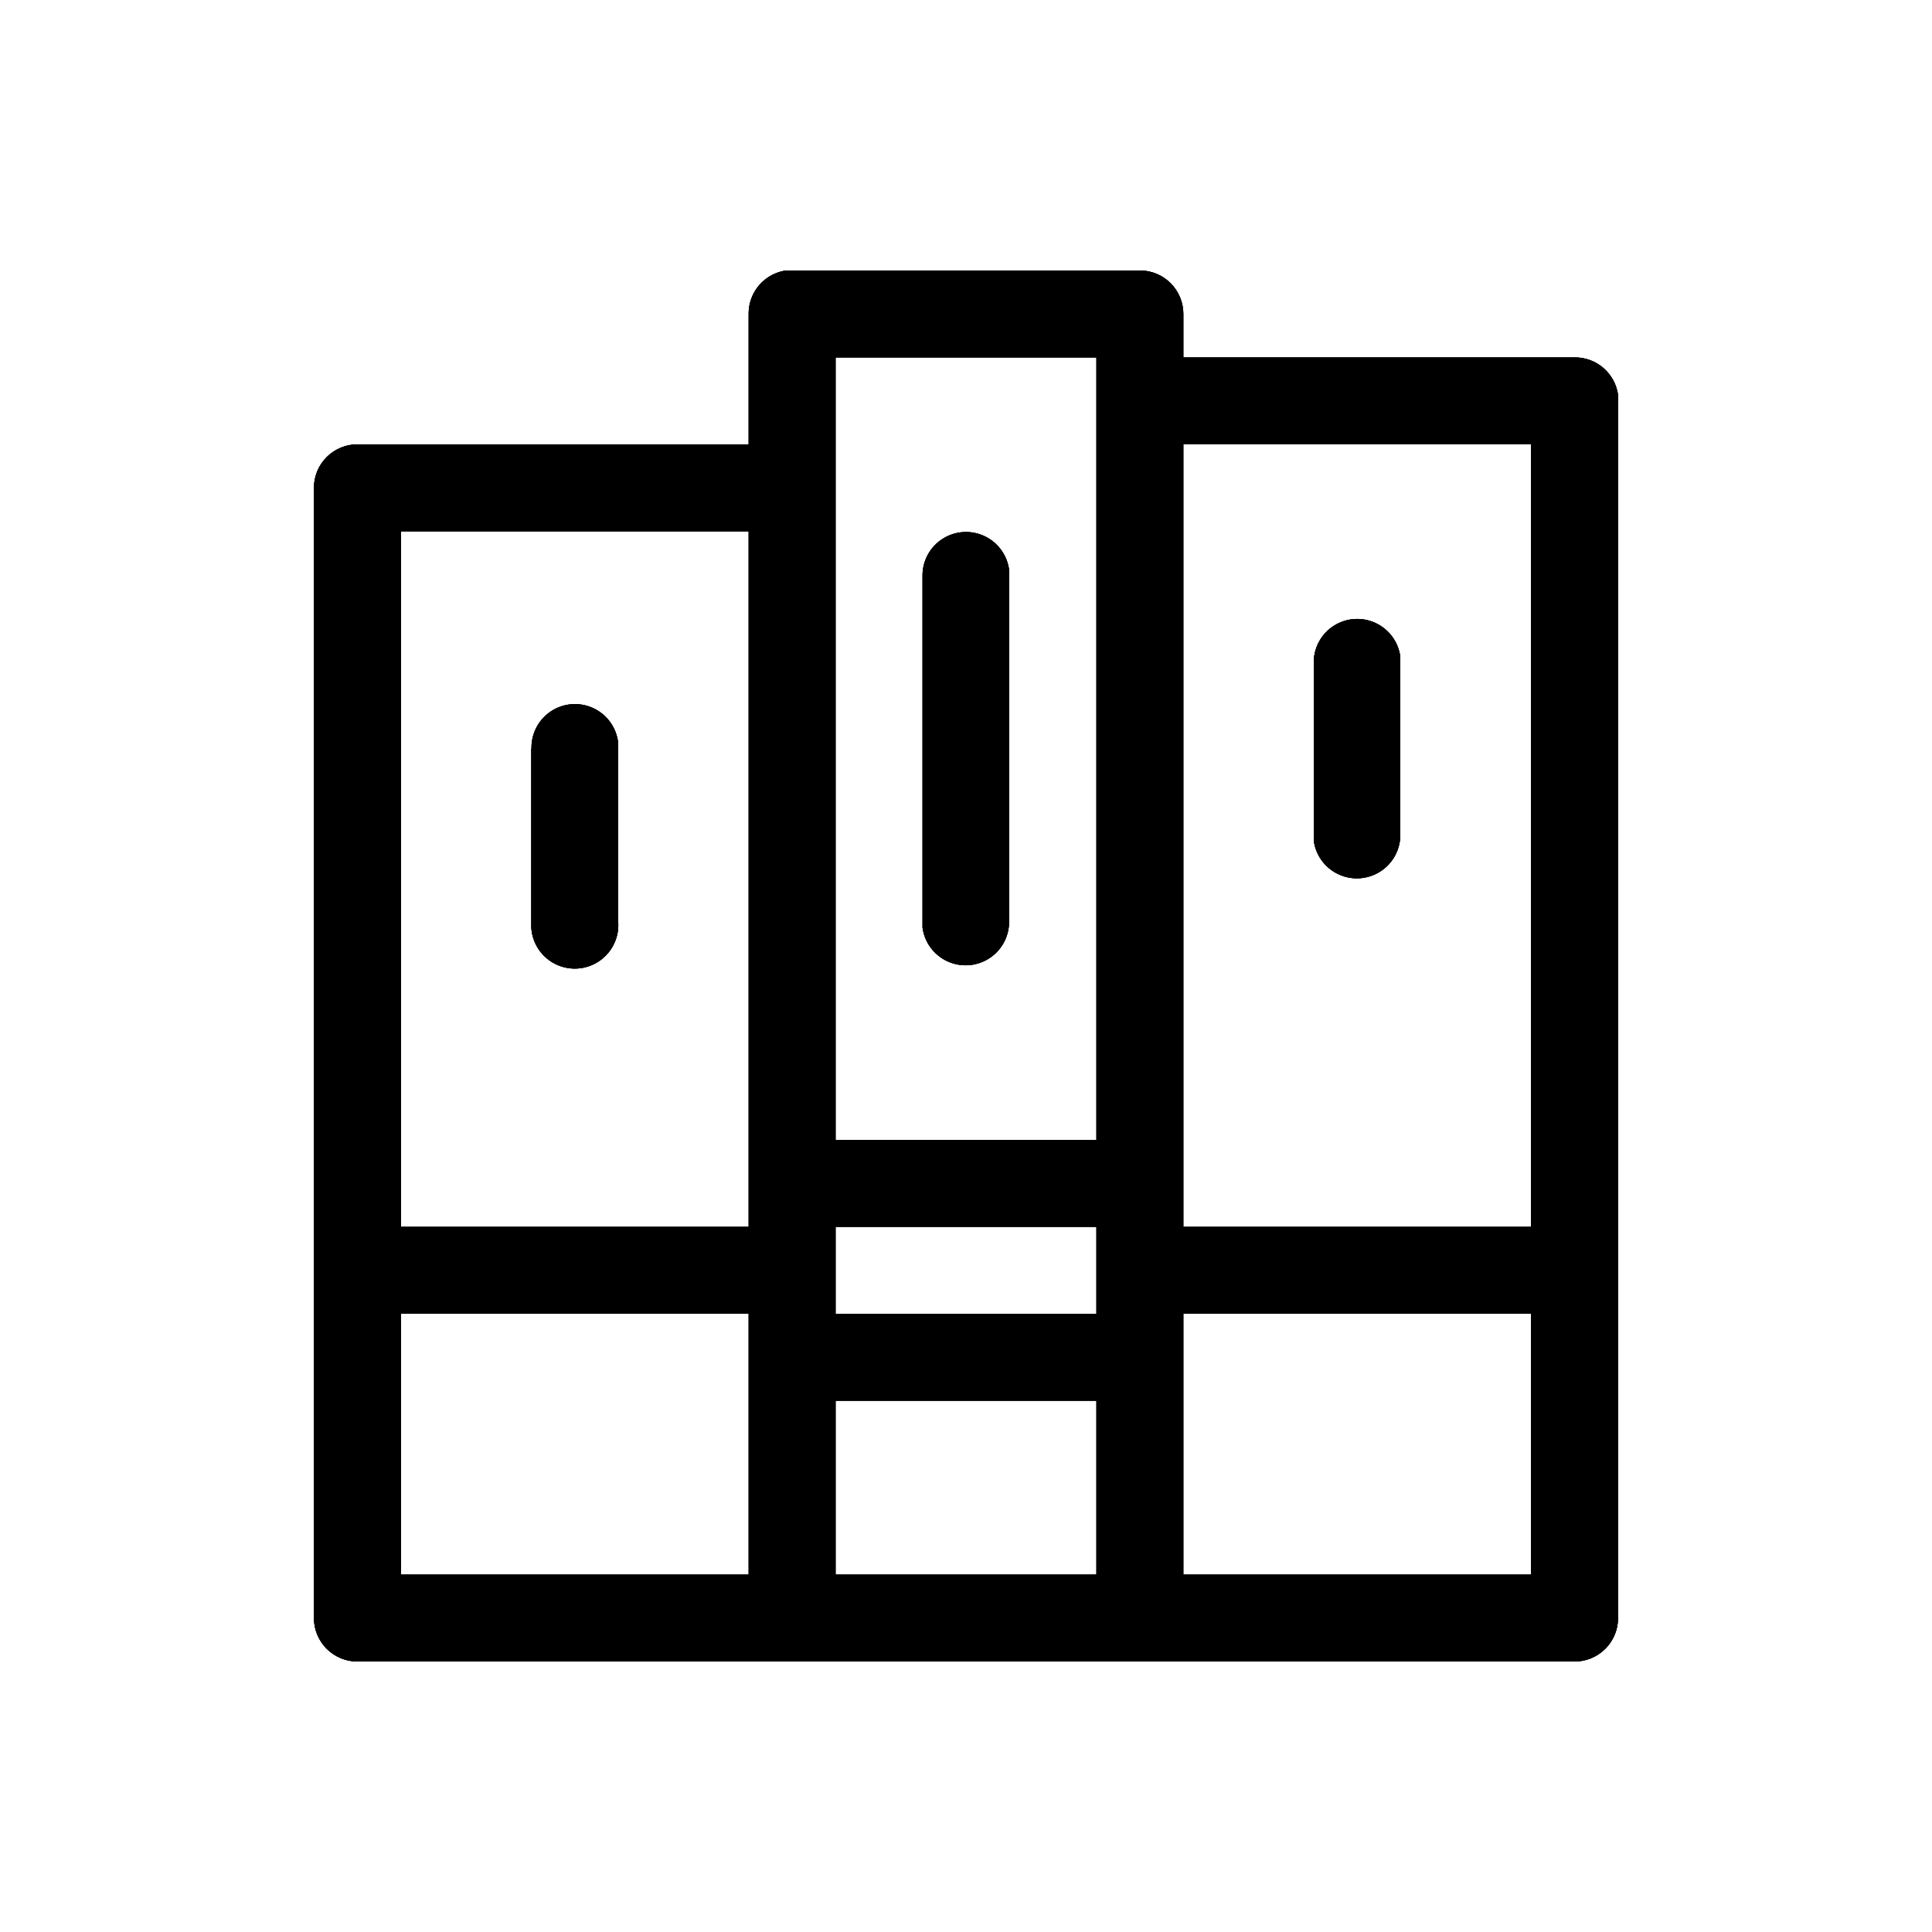 <svg xmlns="http://www.w3.org/2000/svg" xmlns:xlink="http://www.w3.org/1999/xlink" viewBox="0 0 100 100"><defs><style>.cls-1{clip-path:url(#clip-path);}</style><clipPath id="clip-path"><path d="M27.5,38.75v9l0,.26A2.25,2.25,0,0,0,32,47.75V38.49a2.25,2.25,0,0,0-4.49.26M68,34.25v9l0,.26a2.25,2.25,0,0,0,4.48-.26v-9l0-.26a2.25,2.25,0,0,0-4.48.26m-20.25-4.5v18l0,.26a2.25,2.25,0,0,0,4.48-.26v-18l0-.26a2.25,2.25,0,0,0-4.48.26M43.25,72.5h13.5v9H43.25ZM20.75,68h18V81.5h-18Zm40.5,0h18V81.5h-18Zm-18-4.5h13.5V68H43.25Zm-22.5-36h18v36h-18ZM61.25,23h18V63.5h-18Zm-18-4.5h13.5V59H43.25ZM41,14l-.31,0a2.25,2.25,0,0,0-1.94,2.23V23H18.5a2.25,2.25,0,0,0-2.25,2.25v58.5A2.25,2.25,0,0,0,18.5,86h63a2.25,2.25,0,0,0,2.25-2.25v-63l0-.31A2.25,2.25,0,0,0,81.5,18.5H61.25V16.25A2.25,2.25,0,0,0,59,14Z"/></clipPath></defs><g id="Outline"><path d="M27.5,38.75v9l0,.26A2.25,2.25,0,0,0,32,47.75V38.49a2.25,2.25,0,0,0-4.49.26M68,34.25v9l0,.26a2.25,2.25,0,0,0,4.48-.26v-9l0-.26a2.25,2.25,0,0,0-4.48.26m-20.25-4.5v18l0,.26a2.25,2.25,0,0,0,4.48-.26v-18l0-.26a2.25,2.25,0,0,0-4.48.26M43.25,72.5h13.5v9H43.25ZM20.75,68h18V81.5h-18Zm40.5,0h18V81.5h-18Zm-18-4.5h13.5V68H43.25Zm-22.5-36h18v36h-18ZM61.25,23h18V63.5h-18Zm-18-4.5h13.5V59H43.25ZM41,14l-.31,0a2.25,2.25,0,0,0-1.94,2.23V23H18.5a2.25,2.25,0,0,0-2.25,2.25v58.5A2.25,2.25,0,0,0,18.5,86h63a2.25,2.25,0,0,0,2.25-2.25v-63l0-.31A2.25,2.25,0,0,0,81.5,18.5H61.25V16.25A2.25,2.25,0,0,0,59,14Z"/><g class="cls-1"><rect x="14" y="14" width="72" height="72"/><rect x="1.25" y="-1" width="97.5" height="102"/></g></g></svg>